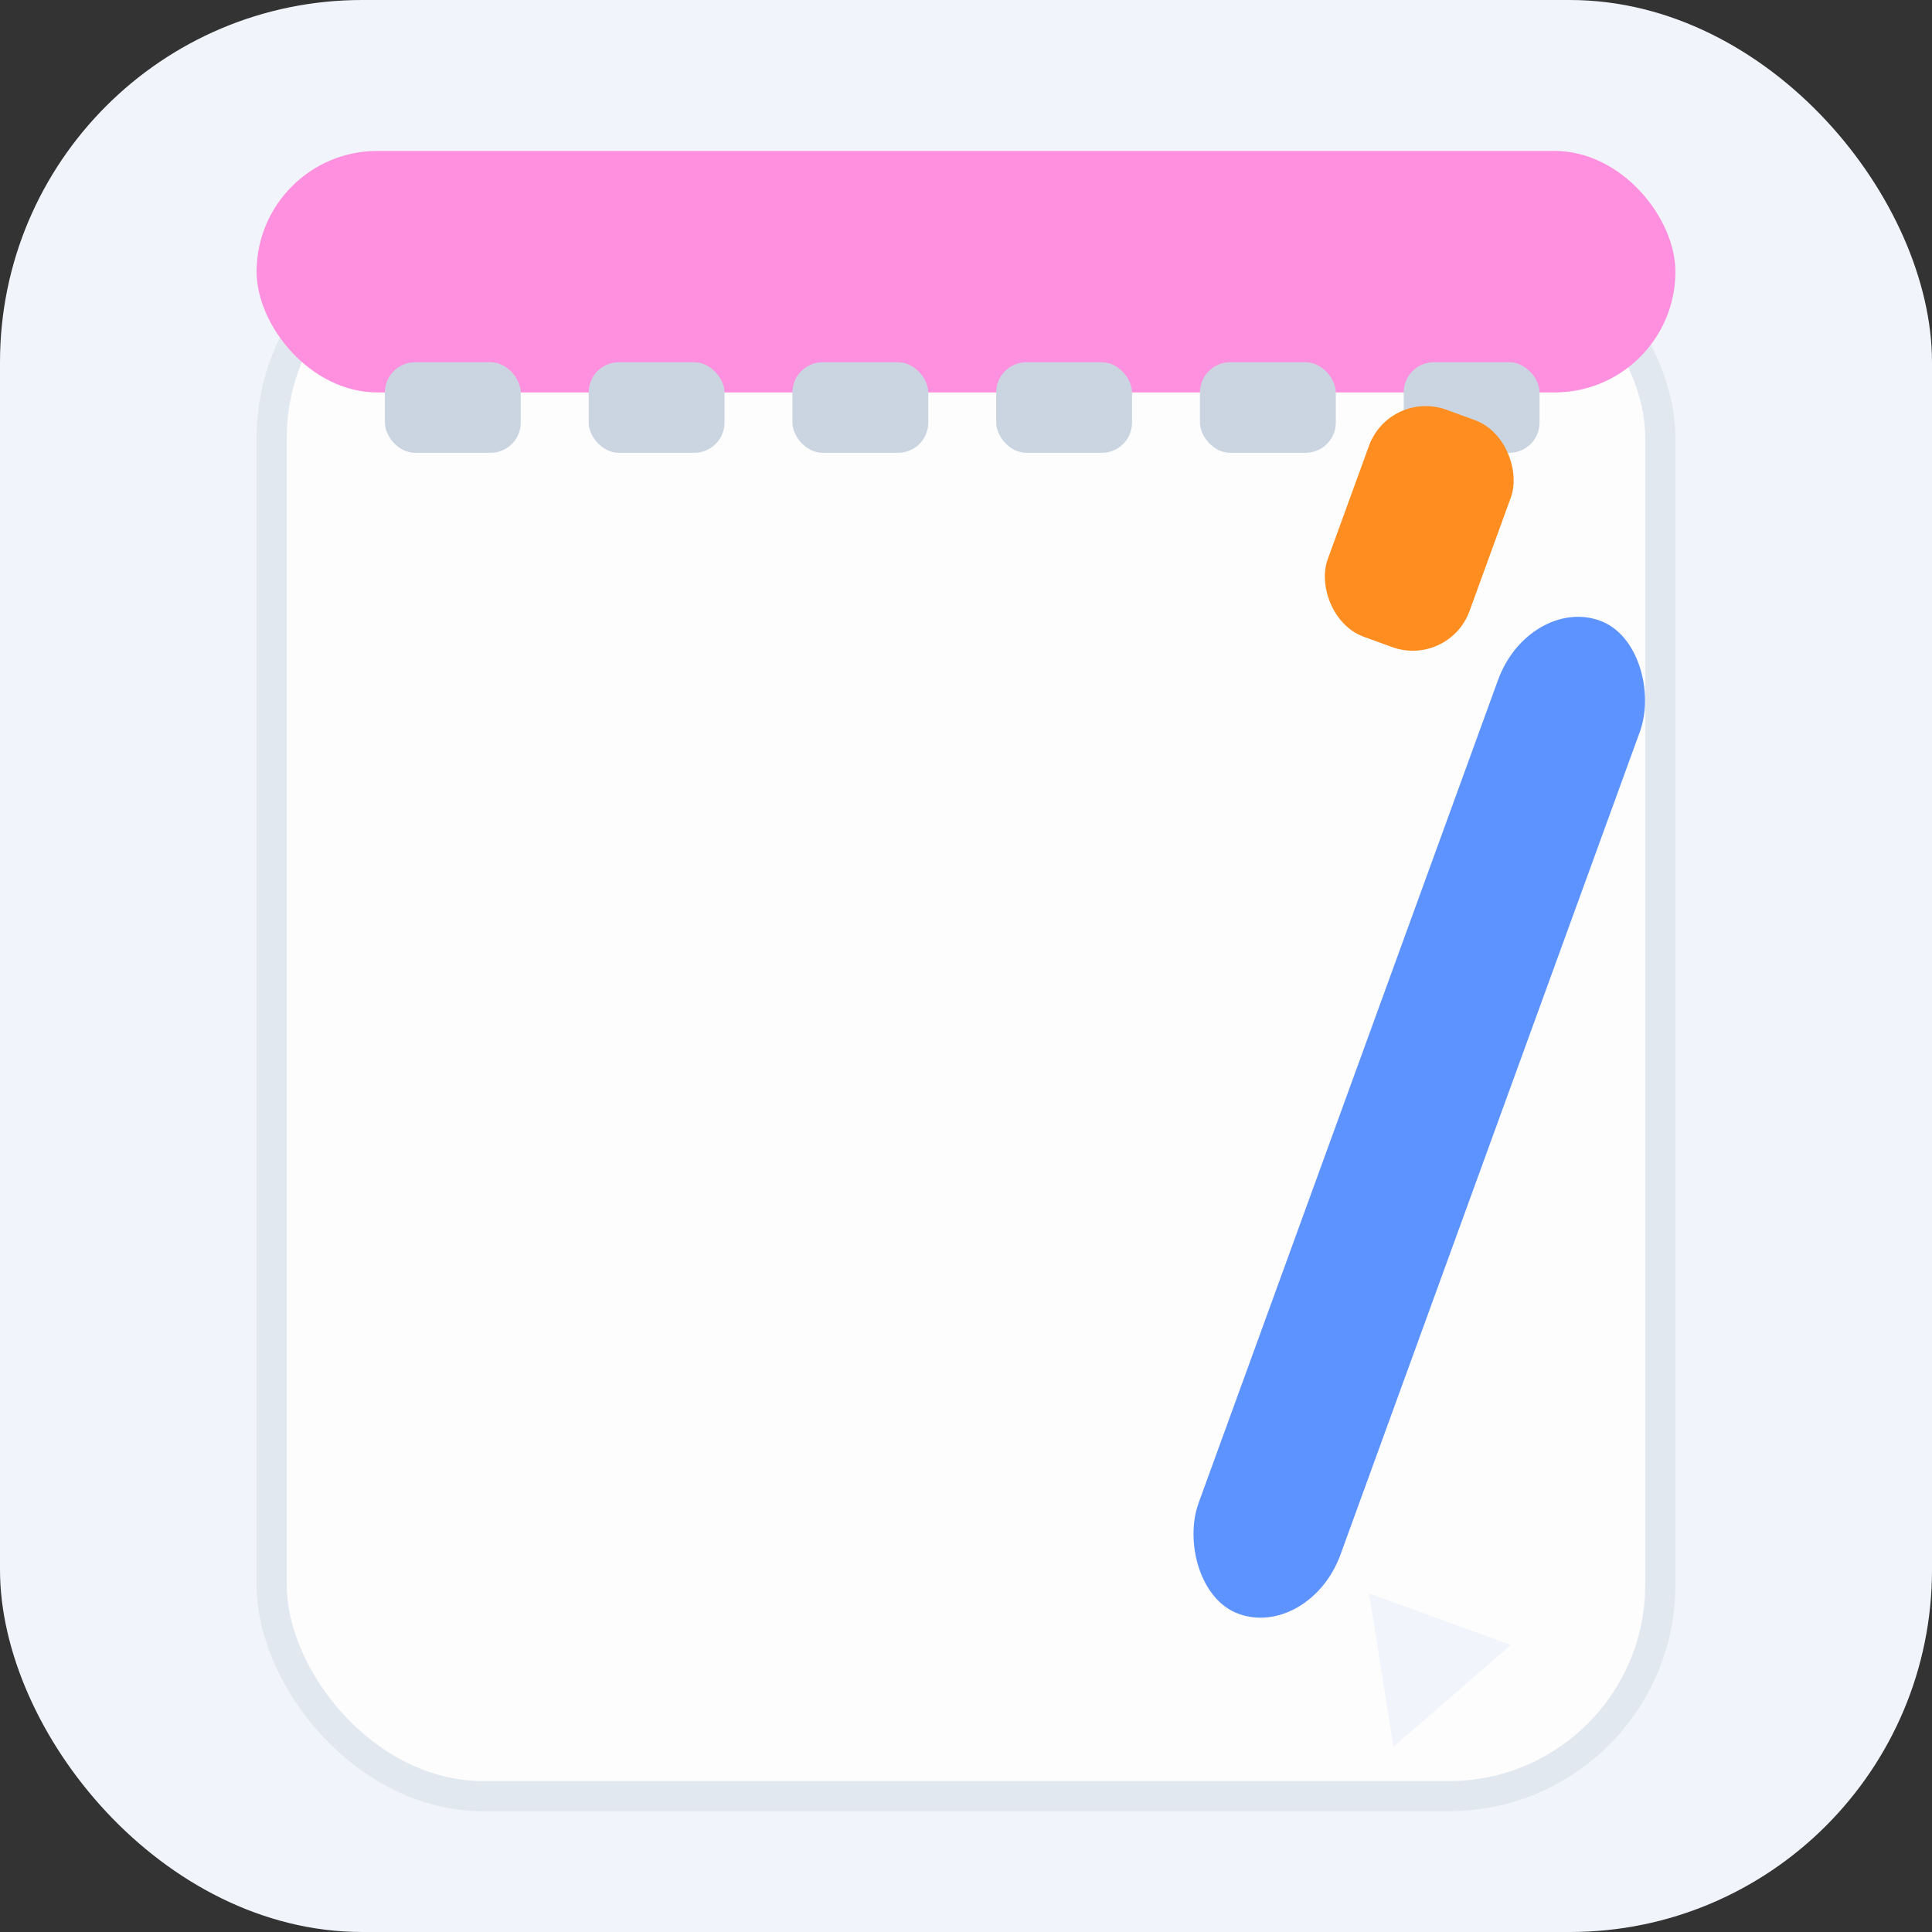 <svg xmlns="http://www.w3.org/2000/svg" version="1.1" xmlns:xlink="http://www.w3.org/1999/xlink" width="256" height="256" viewBox="0 0 256 256"><rect x="0" y="0" width="256" height="256" fill="#333333" stroke="none"/><rect width="256" height="256" fill="#f1f5fb" rx="48" ry="48"></rect><g><rect width="184" height="208" fill="#fdfdfd" stroke-width="4" stroke="#e2e8f0" rx="28" ry="28" x="36" y="30"></rect><rect width="188" height="32" rx="16" ry="16" fill="#ff90df" x="34" y="20"></rect><g><rect width="18" height="12" rx="4" ry="4" fill="#cbd5e1" x="51" y="48"></rect><rect width="18" height="12" rx="4" ry="4" fill="#cbd5e1" x="78" y="48"></rect><rect width="18" height="12" rx="4" ry="4" fill="#cbd5e1" x="105" y="48"></rect><rect width="18" height="12" rx="4" ry="4" fill="#cbd5e1" x="132" y="48"></rect><rect width="18" height="12" rx="4" ry="4" fill="#cbd5e1" x="159" y="48"></rect><rect width="18" height="12" rx="4" ry="4" fill="#cbd5e1" x="186" y="48"></rect></g></g><g><rect width="20" height="140" rx="12" ry="12" fill="#5d93ff" x="178" y="78" transform="matrix(0.94,0.342,-0.342,0.94,61.957,-55.374)"></rect><rect width="20" height="32" rx="8" ry="8" fill="#ff8d1f" x="178" y="54" transform="matrix(0.94,0.342,-0.342,0.94,35.279,-60.078)"></rect><polygon points="178,214 198,214 188,232" fill="#f1f5fb" transform="matrix(0.94,0.342,-0.342,0.94,87.266,-50.912)"></polygon></g></svg>